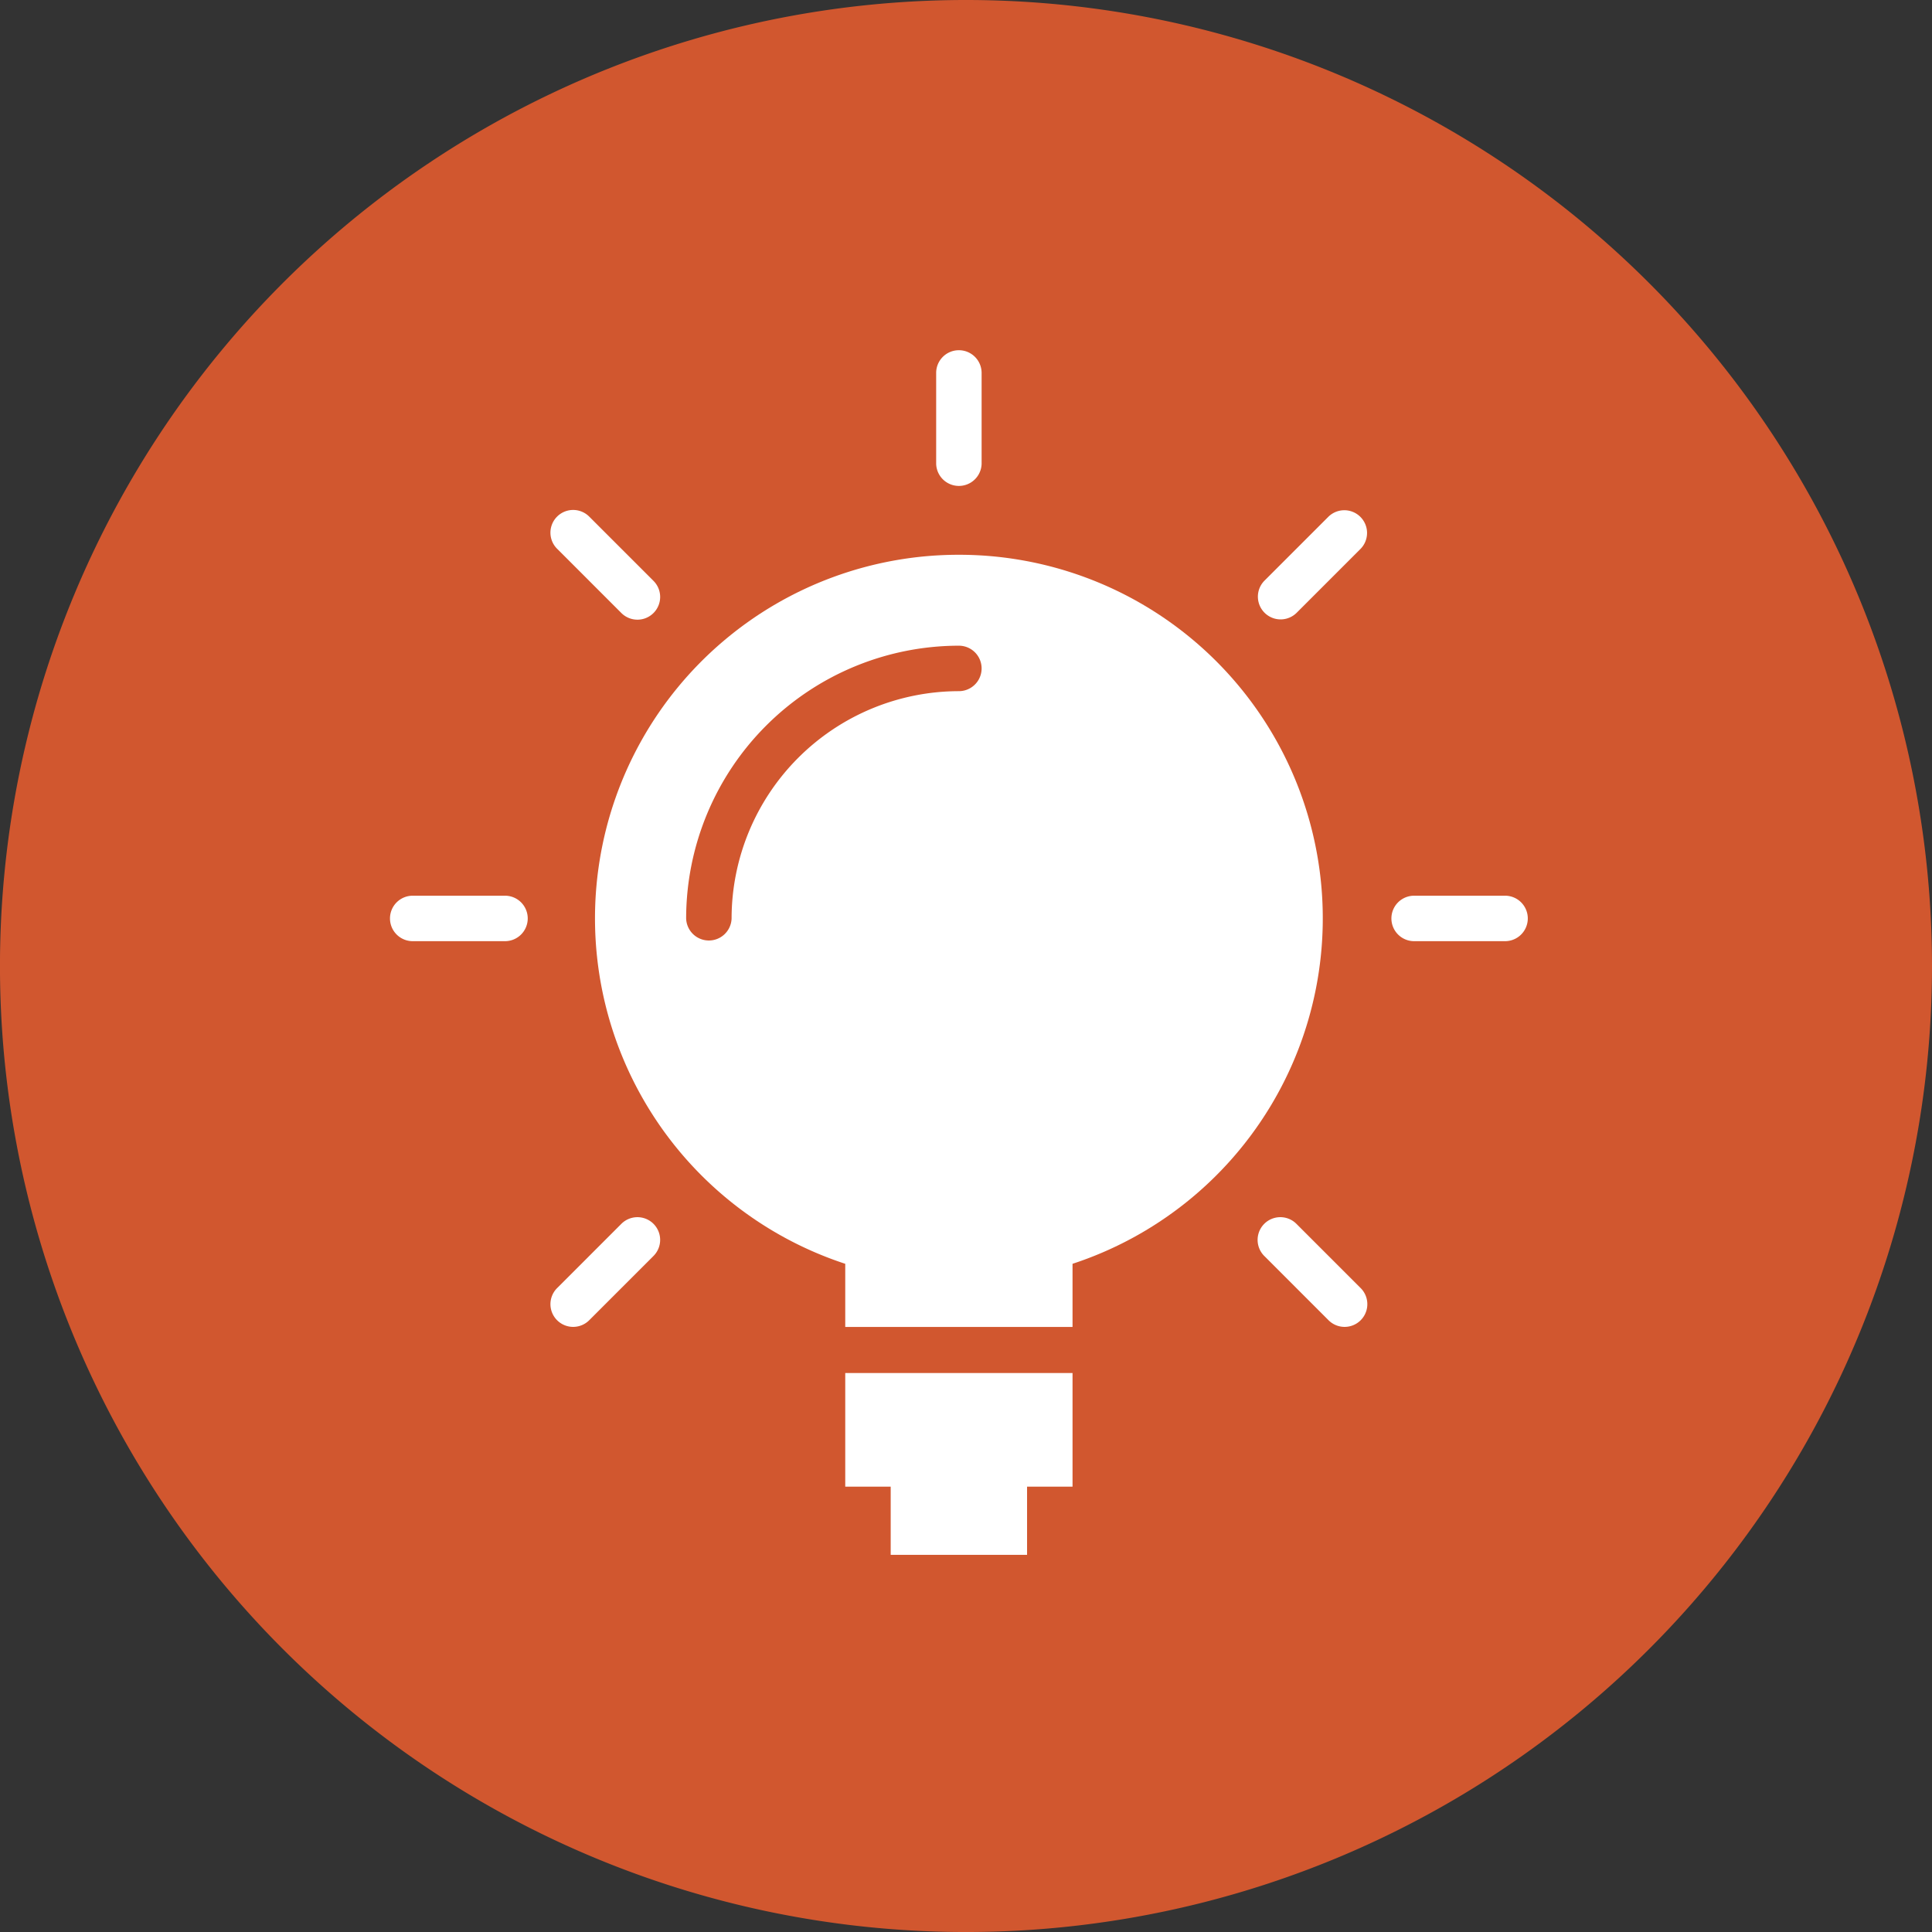 <svg id="Capa_1" data-name="Capa 1" xmlns="http://www.w3.org/2000/svg" viewBox="0 0 92.373 92.378"><rect x="0" y="0" width="92.373" height="92.378" fill="#333333" stroke="none"/><defs><style>.cls-1{fill:#d1572f;}.cls-2{fill:#fff;}</style></defs><path class="cls-1" d="M92.373,46.184A46.187,46.187,0,1,1,46.191,0,46.191,46.191,0,0,1,92.373,46.184"/><path class="cls-2" d="M45.846,16.745a1.085,1.085,0,0,0-1.086,1.087v4.347a1.087,1.087,0,0,0,2.173,0V17.832A1.086,1.086,0,0,0,45.846,16.745Z"/><path class="cls-2" d="M71.927,42.826H67.58a1.087,1.087,0,0,0,0,2.173h4.347a1.087,1.087,0,1,0,0-2.173Z"/><path class="cls-2" d="M24.112,42.826H19.766a1.087,1.087,0,1,0,0,2.173h4.346a1.087,1.087,0,1,0,0-2.173Z"/><path class="cls-2" d="M63.52,24.7l-3.073,3.073a1.087,1.087,0,0,0,1.537,1.537l3.073-3.073A1.087,1.087,0,0,0,63.52,24.7Z"/><path class="cls-2" d="M29.709,58.514l-3.073,3.073a1.086,1.086,0,1,0,1.536,1.536l3.073-3.073a1.086,1.086,0,1,0-1.536-1.536Z"/><path class="cls-2" d="M61.984,58.514a1.086,1.086,0,0,0-1.537,1.536l3.073,3.073a1.086,1.086,0,0,0,1.537-1.536Z"/><path class="cls-2" d="M28.172,24.7a1.086,1.086,0,0,0-1.536,1.537l3.073,3.073a1.086,1.086,0,1,0,1.536-1.537Z"/><path class="cls-2" d="M45.846,26.525a17.383,17.383,0,0,0-5.433,33.9v3.02H51.28v-3.02a17.383,17.383,0,0,0-5.434-33.9Zm0,6.521A10.879,10.879,0,0,0,34.979,43.913a1.087,1.087,0,0,1-2.173,0,13.055,13.055,0,0,1,13.04-13.041,1.087,1.087,0,1,1,0,2.174Z"/><polygon class="cls-2" points="40.413 65.647 40.413 71.08 42.586 71.08 42.586 74.34 49.106 74.34 49.106 71.08 51.28 71.08 51.28 65.647 40.413 65.647"/></svg>